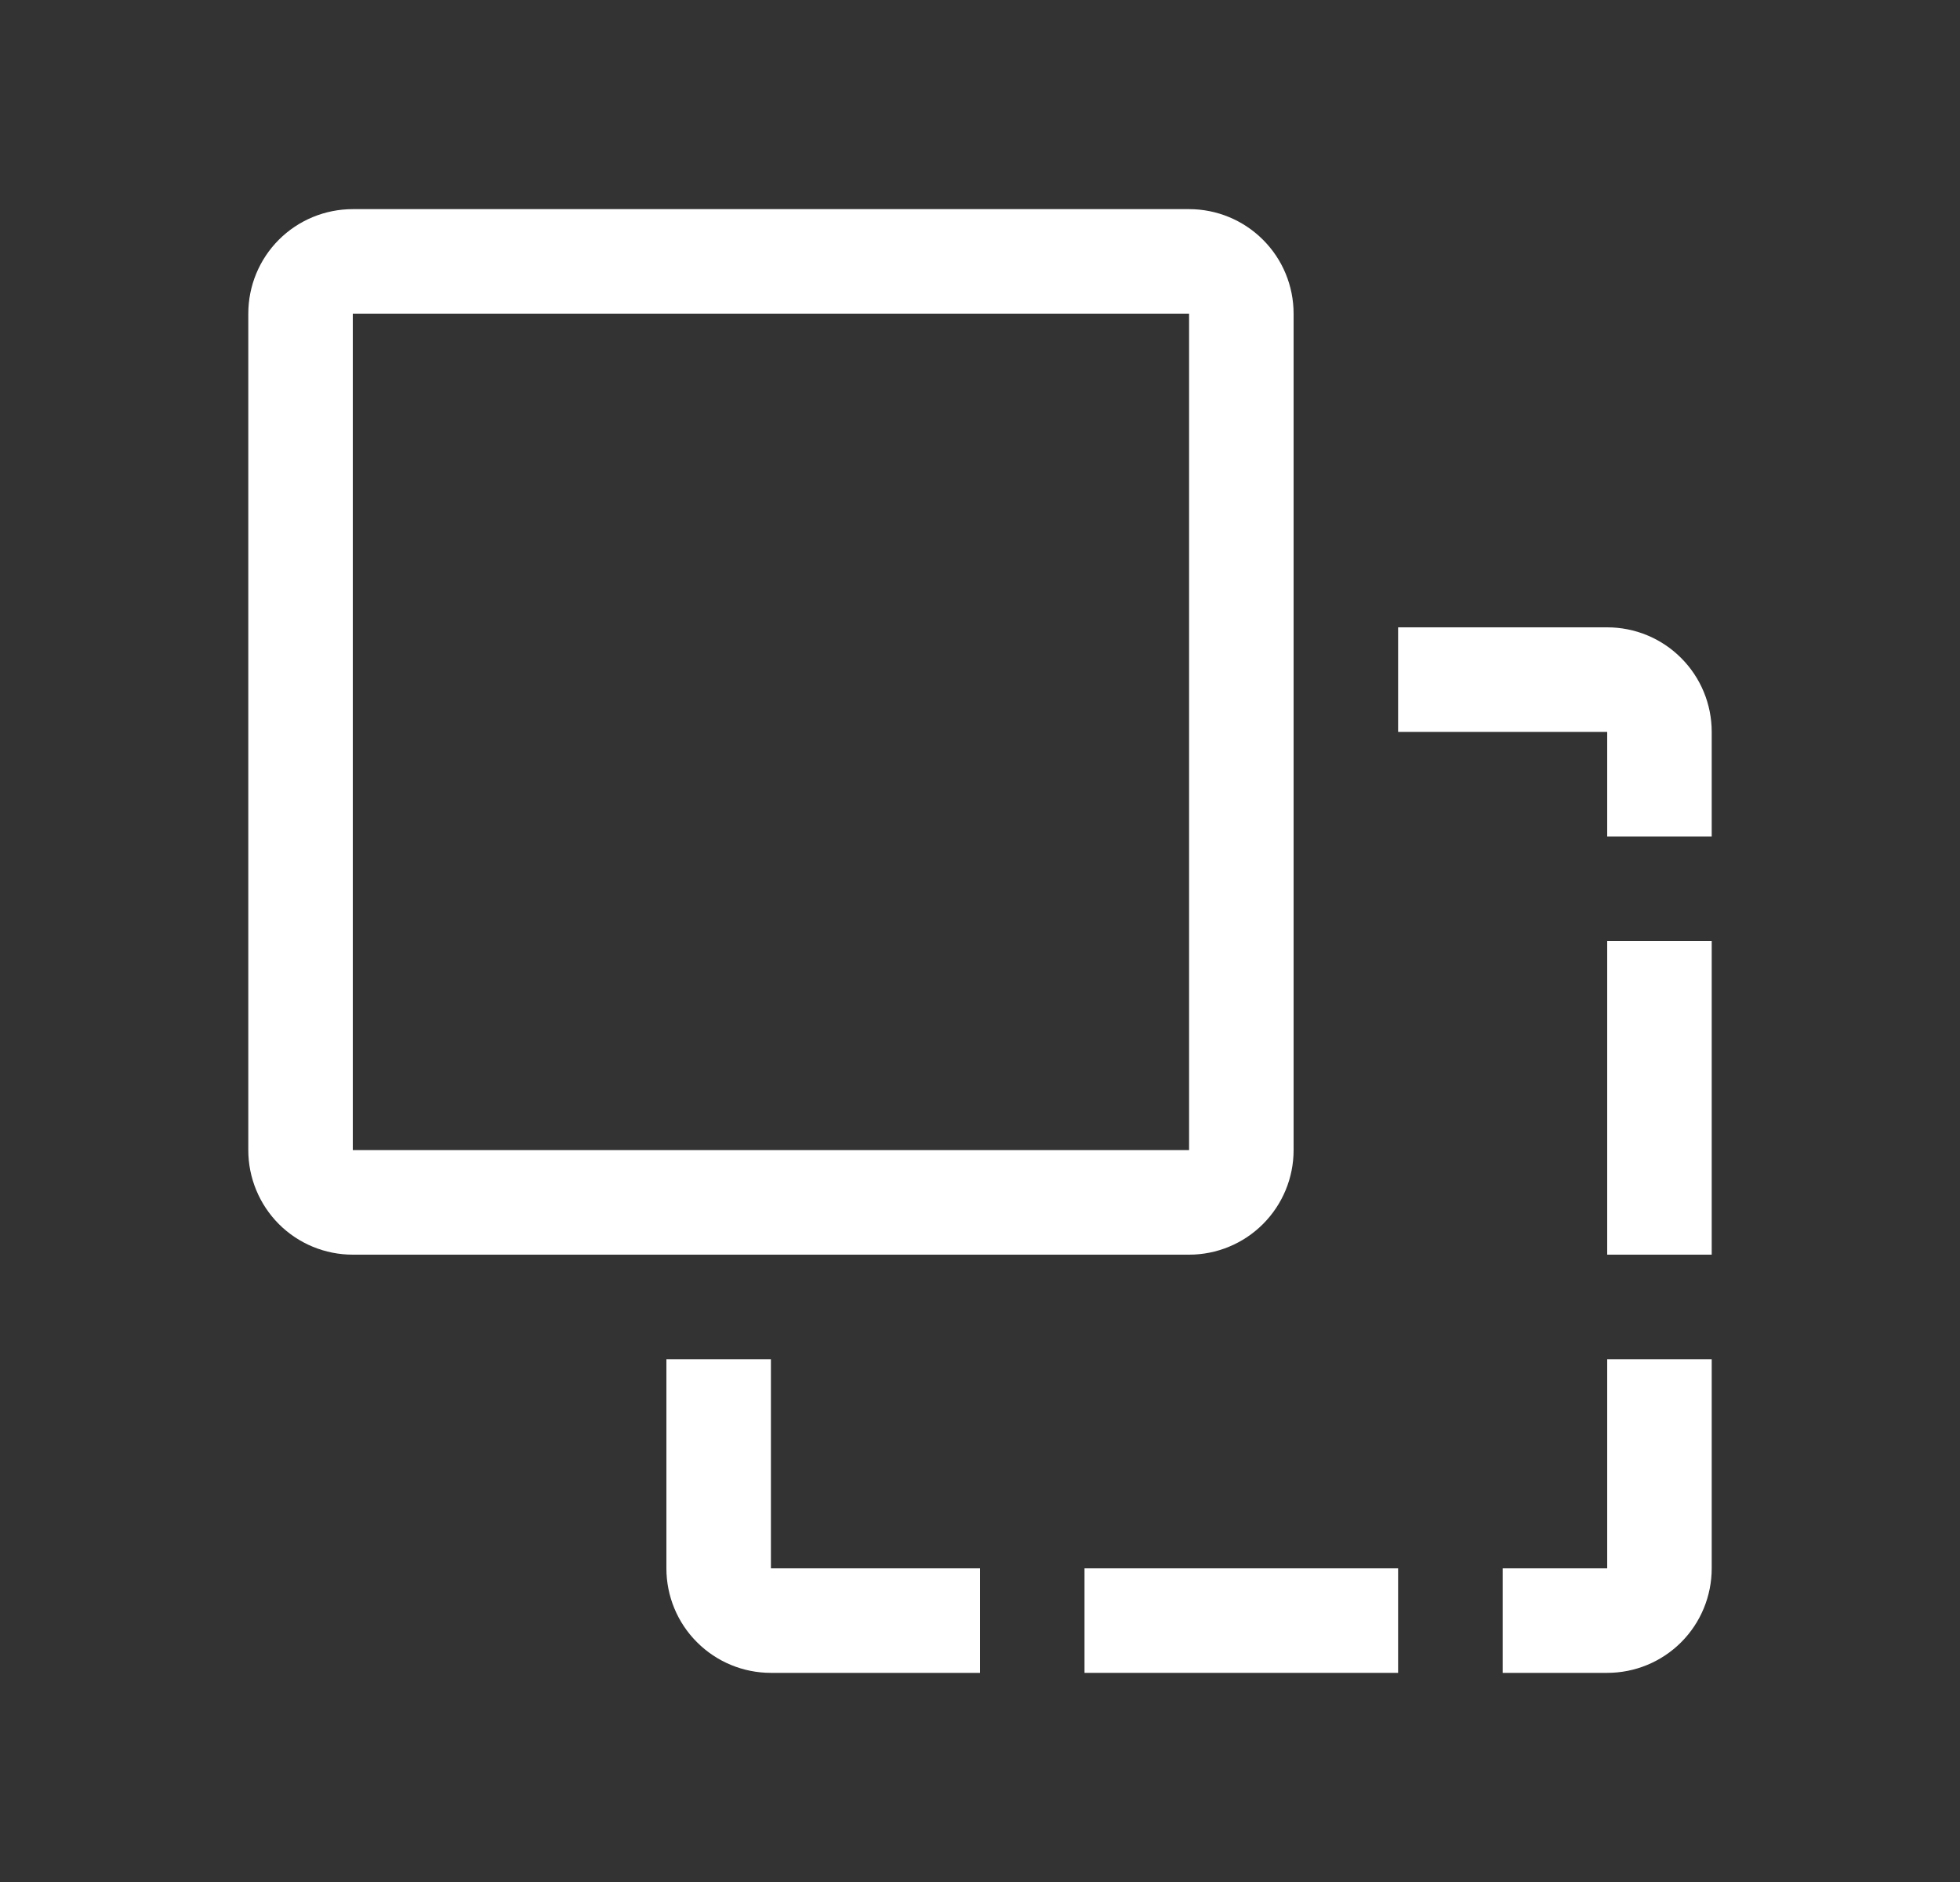 <svg width="25" height="24" viewBox="0 0 25 24" fill="none" xmlns="http://www.w3.org/2000/svg">
<rect x="0" y="0" width="25" height="24" fill="#333333" stroke="none"/>
<g clip-path="url(#clip0_1631_105)">
<path d="M20.5 8H17.833V9.333H20.5V10.667H21.833V9.333C21.833 8.98 21.693 8.641 21.443 8.391C21.193 8.14 20.854 8 20.5 8Z" fill="white"/>
<path d="M20.5 12H21.833V16H20.5V12Z" fill="white"/>
<path d="M20.5 20H19.167V21.333H20.5C20.854 21.333 21.193 21.193 21.443 20.943C21.693 20.693 21.833 20.354 21.833 20V17.333H20.5V20Z" fill="white"/>
<path d="M16.5 14.667V4C16.5 3.646 16.36 3.307 16.109 3.057C15.859 2.807 15.52 2.667 15.167 2.667H4.5C4.146 2.667 3.807 2.807 3.557 3.057C3.307 3.307 3.167 3.646 3.167 4V14.667C3.167 15.02 3.307 15.359 3.557 15.61C3.807 15.86 4.146 16 4.5 16H15.167C15.52 16 15.859 15.86 16.109 15.61C16.36 15.359 16.5 15.02 16.5 14.667ZM4.5 4H15.167V14.667H4.5V4Z" fill="white"/>
<path d="M13.833 20H17.833V21.333H13.833V20Z" fill="white"/>
<path d="M9.833 17.333H8.5V20C8.5 20.354 8.64 20.693 8.891 20.943C9.141 21.193 9.48 21.333 9.833 21.333H12.5V20H9.833V17.333Z" fill="white"/>
</g>
<defs>
<clipPath id="clip0_1631_105">
<rect width="24" height="24" fill="white" transform="translate(0.5)"/>
</clipPath>
</defs>
</svg>

